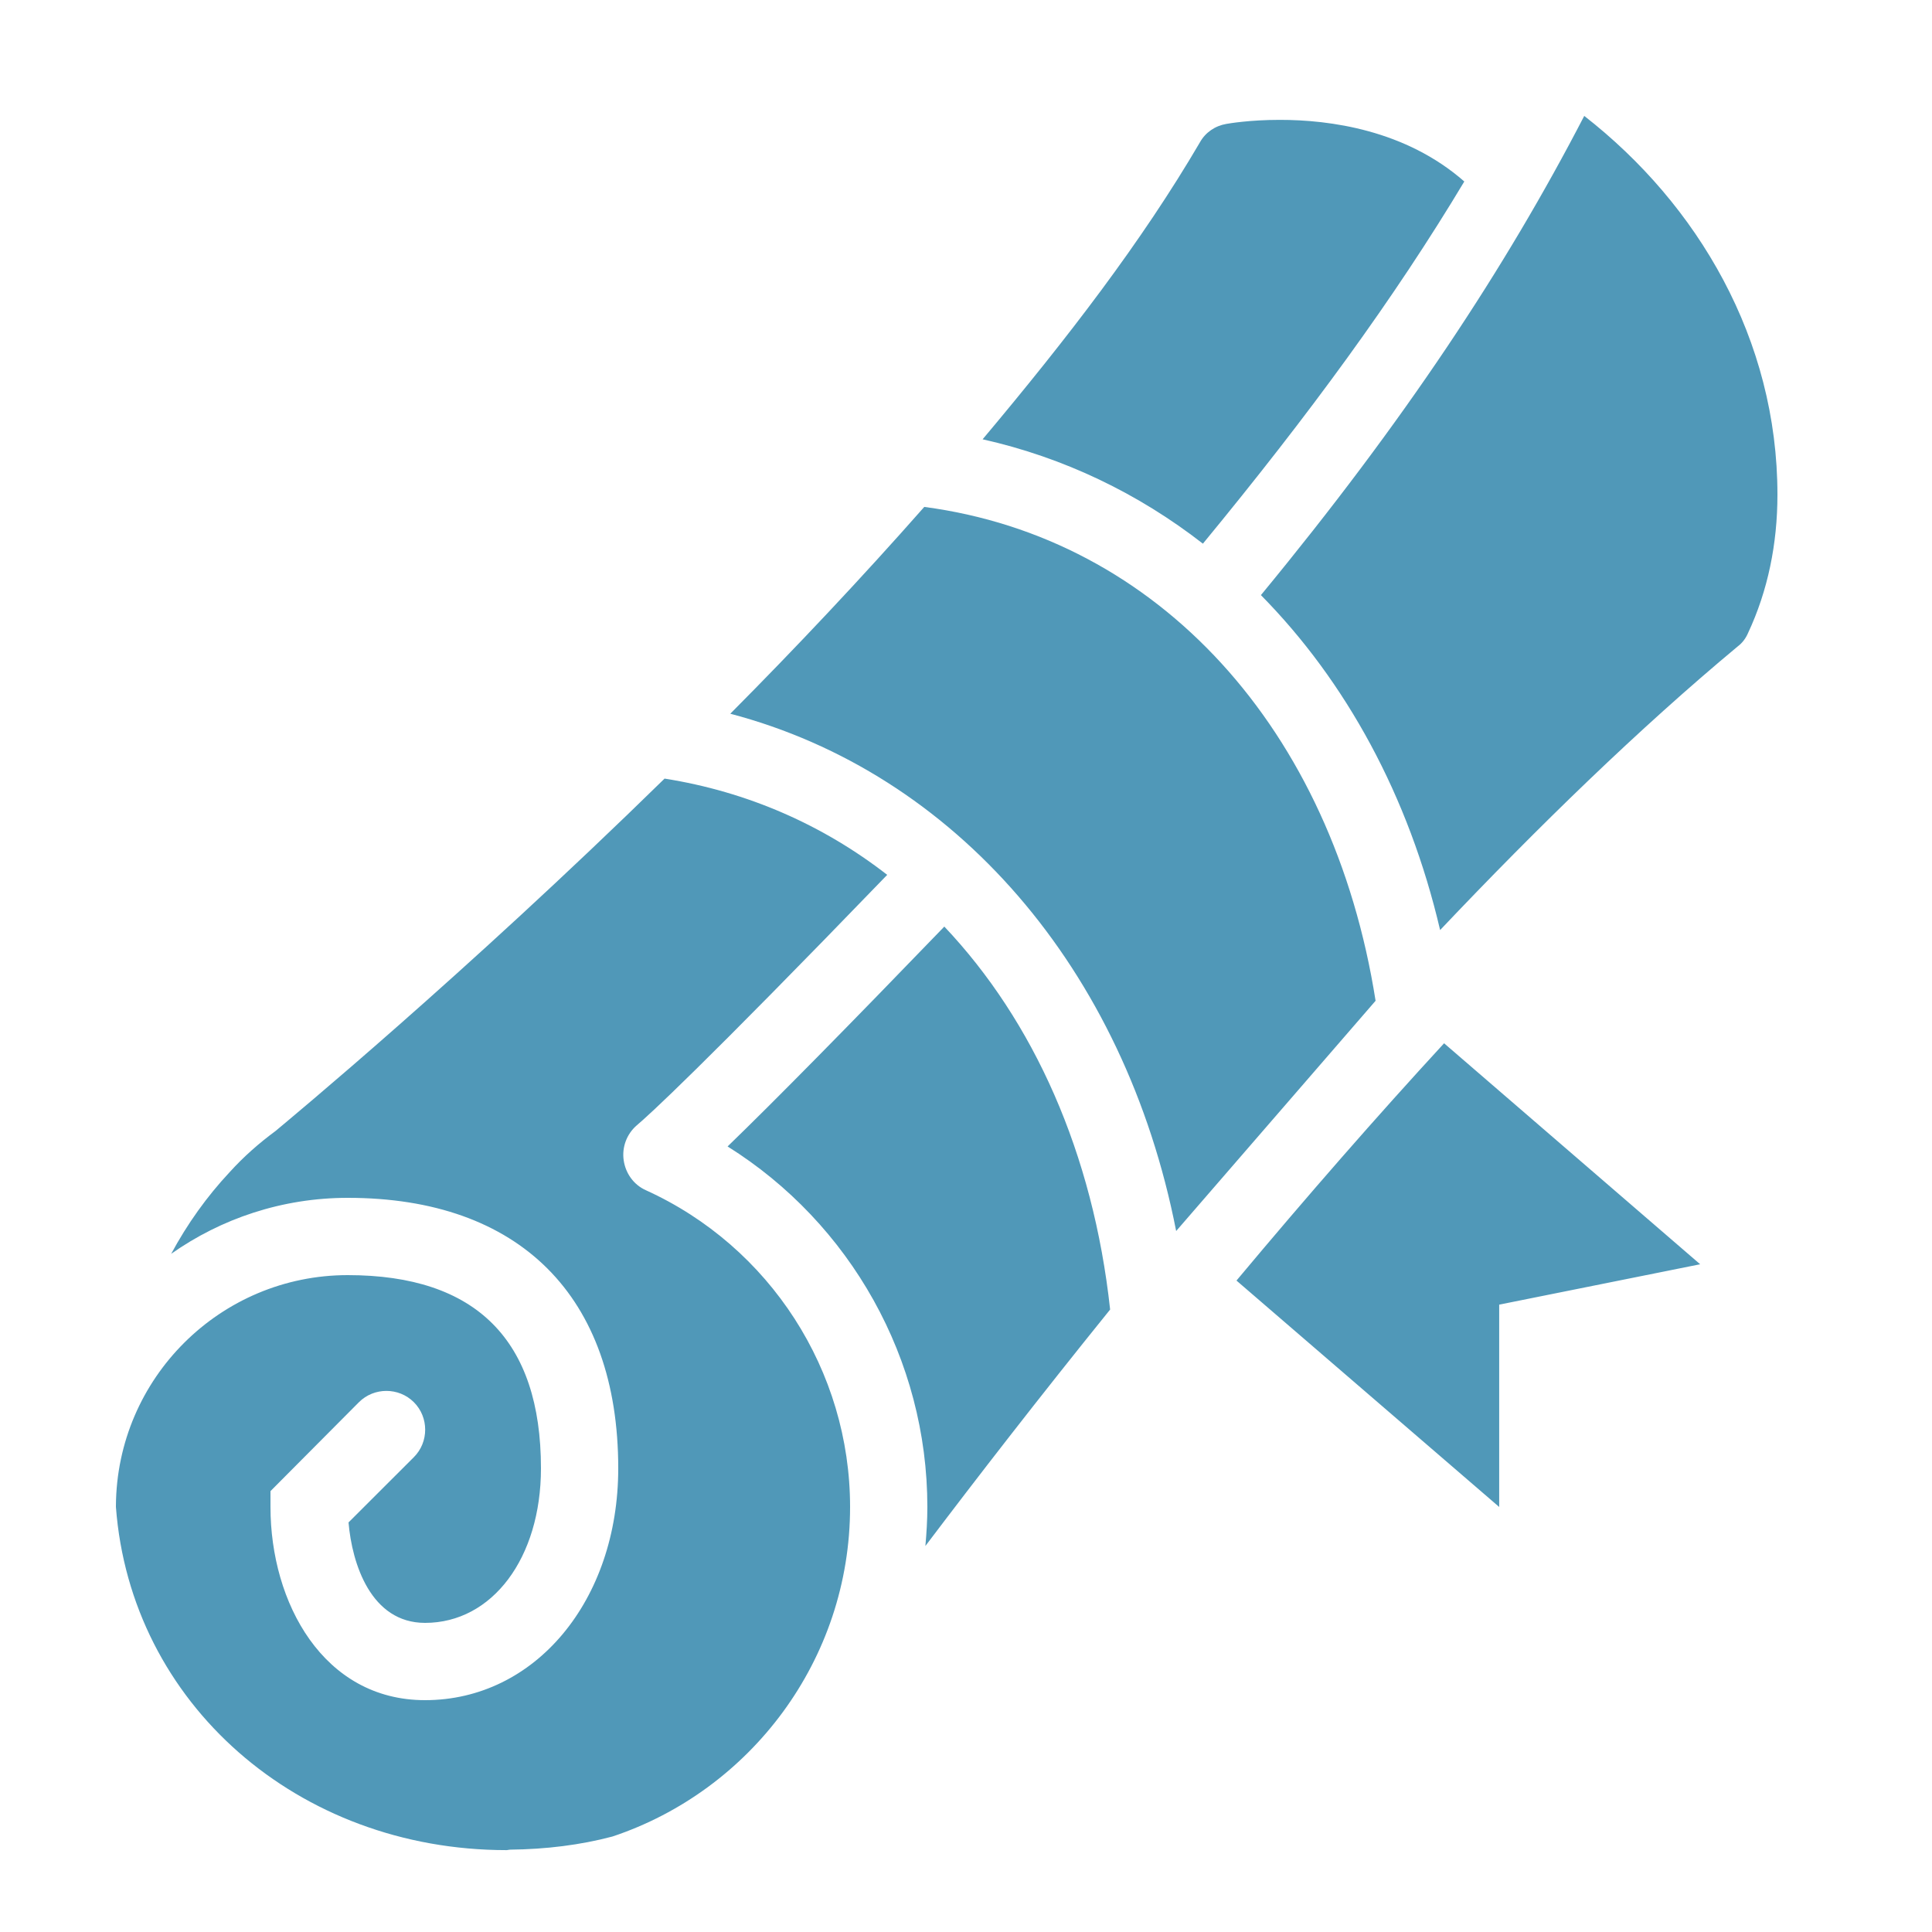 <?xml version="1.0" encoding="utf-8"?>
<svg xmlns="http://www.w3.org/2000/svg" viewBox="0 0 50 50" fill="#5098b8"><path d="M 41 3 C 38.96 6.94 36.341 10.901 32.641 15.391 L 32.631 15.4 C 34.831 17.63 36.46 20.6 37.27 24.07 C 39.8 21.4 42.411 18.86 44.971 16.73 C 45.091 16.64 45.18 16.521 45.24 16.381 C 45.75 15.291 46 14.081 46 12.801 C 46 8.781 43.94 5.29 41 3 z M 33.117 3.102 C 32.34 3.102 31.8 3.196 31.736 3.207 C 31.446 3.257 31.197 3.428 31.057 3.678 C 29.547 6.258 27.63 8.749 25.43 11.369 C 27.53 11.839 29.461 12.77 31.131 14.07 C 33.881 10.73 36.086 7.717 37.896 4.697 C 36.371 3.36 34.413 3.101 33.117 3.102 z M 23.92 13.119 C 22.28 14.979 20.58 16.781 18.9 18.471 C 24.71 20.001 29.109 25.059 30.439 31.859 L 35.6 25.9 C 34.49 18.86 29.97 13.919 23.92 13.119 z M 17.199 20.15 C 11.969 25.27 7.451 29 7.131 29.27 C 6.711 29.58 6.309 29.93 5.939 30.34 C 5.359 30.96 4.85 31.669 4.43 32.449 C 5.72 31.539 7.3 31 9 31 C 13.45 31 16 33.55 16 38 C 16 41.42 13.85 44 11 44 C 8.37 44 7 41.48 7 39 L 7 38.59 L 9.289 36.289 C 9.679 35.899 10.321 35.899 10.711 36.289 C 11.101 36.679 11.101 37.321 10.711 37.711 L 9.02 39.4 C 9.11 40.47 9.6 42 11 42 C 12.74 42 14 40.32 14 38 C 14 34.68 12.32 33 9 33 C 5.7 33 3.02 35.671 3 38.971 L 3 39 C 3.38 44.08 7.709 47.881 13.109 47.881 C 13.139 47.881 13.169 47.869 13.199 47.869 C 14.129 47.859 15.02 47.749 15.85 47.529 C 19.42 46.339 22 42.96 22 39 C 22 35.48 19.931 32.261 16.711 30.801 C 16.401 30.661 16.191 30.369 16.141 30.029 C 16.091 29.689 16.221 29.351 16.471 29.131 C 16.781 28.871 18.141 27.631 22.961 22.641 C 21.301 21.351 19.349 20.49 17.199 20.15 z M 24.439 23.98 C 21.989 26.52 20.04 28.5 18.83 29.67 C 22.01 31.66 24 35.18 24 39 C 24 39.34 23.979 39.67 23.949 40.01 C 25.249 38.29 26.88 36.181 28.73 33.891 C 28.29 29.841 26.749 26.42 24.439 23.98 z M 37.373 27 C 35.633 28.889 33.832 30.95 32 33.141 L 38.799 39 L 38.799 33.764 L 44 32.719 L 37.373 27 z" fill="#5098b8"/></svg>
